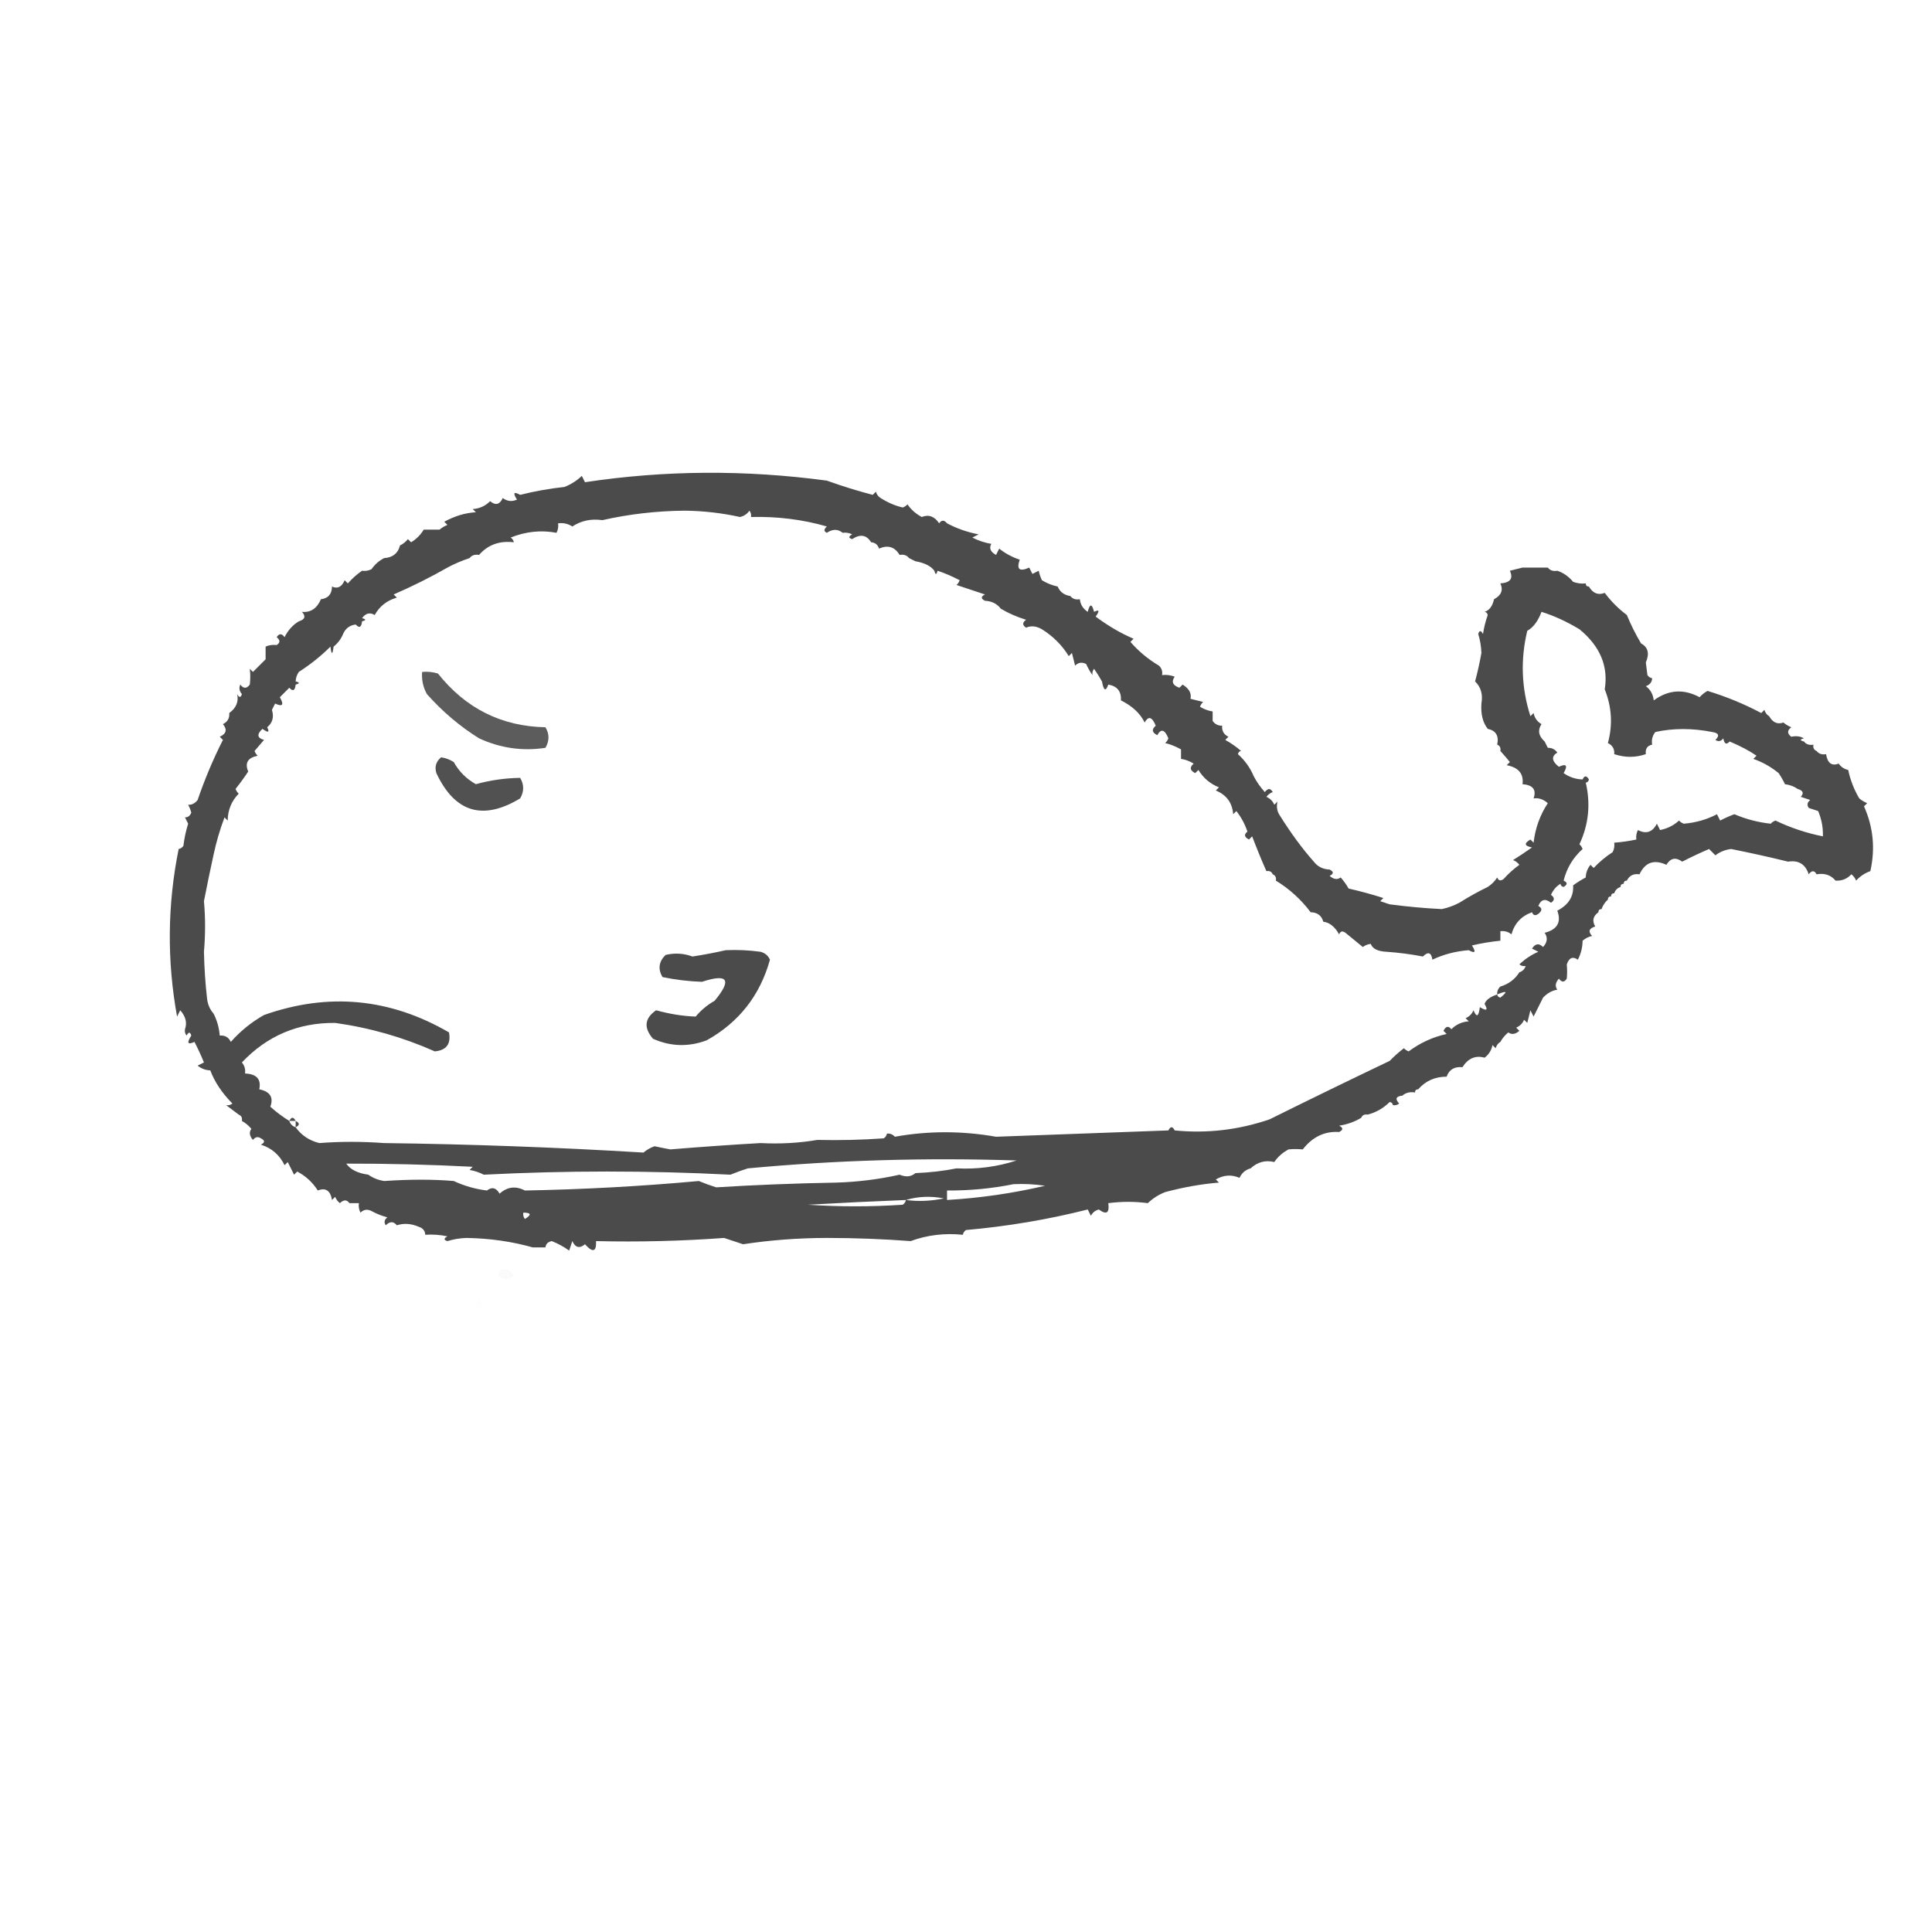 <?xml version="1.0" encoding="UTF-8"?>
<!DOCTYPE svg PUBLIC "-//W3C//DTD SVG 1.1//EN" "http://www.w3.org/Graphics/SVG/1.1/DTD/svg11.dtd">
<svg xmlns="http://www.w3.org/2000/svg" version="1.1" width="611px" height="611px" style="shape-rendering:geometricPrecision; text-rendering:geometricPrecision; image-rendering:optimizeQuality; fill-rule:evenodd; clip-rule:evenodd" xmlns:xlink="http://www.w3.org/1999/xlink">
<g><path style="opacity:0.704" fill="#000000" d="M 278.5,157.5 C 280.815,158.968 283.149,159.968 285.5,160.5C 286.086,160.291 286.586,159.957 287,159.5C 288.07,161.114 289.57,162.448 291.5,163.5C 293.705,162.626 295.538,163.292 297,165.5C 297.77,164.402 298.603,164.402 299.5,165.5C 302.558,167.132 305.891,168.299 309.5,169C 308.833,169.333 308.167,169.667 307.5,170C 309.392,170.973 311.392,171.64 313.5,172C 312.742,173.364 313.242,174.531 315,175.5C 315.333,174.833 315.667,174.167 316,173.5C 317.932,175.038 320.099,176.205 322.5,177C 321.398,180.06 322.398,180.893 325.5,179.5C 325.833,180.167 326.167,180.833 326.5,181.5C 327.167,181.167 327.833,180.833 328.5,180.5C 328.669,181.397 329.002,182.397 329.5,183.5C 331.075,184.456 332.742,185.123 334.5,185.5C 335.211,187.201 336.545,188.201 338.5,188.5C 339.209,189.404 340.209,189.737 341.5,189.5C 341.685,191.196 342.519,192.529 344,193.5C 344.667,190.833 345.333,190.833 346,193.5C 347.666,192.66 347.833,193.16 346.5,195C 350.529,197.99 354.529,200.323 358.5,202C 358.167,202.333 357.833,202.667 357.5,203C 360.066,205.96 363.066,208.46 366.5,210.5C 367.386,211.325 367.719,212.325 367.5,213.5C 368.873,213.343 370.207,213.51 371.5,214C 370.378,215.613 370.878,216.78 373,217.5C 373.333,217.167 373.667,216.833 374,216.5C 376.034,217.743 376.867,219.243 376.5,221C 377.833,221.333 379.167,221.667 380.5,222C 380.043,222.414 379.709,222.914 379.5,223.5C 380.729,224.281 382.062,224.781 383.5,225C 383.5,226 383.5,227 383.5,228C 384.244,229.039 385.244,229.539 386.5,229.5C 386.36,231.124 387.027,232.29 388.5,233C 388.167,233.333 387.833,233.667 387.5,234C 389.346,235.03 391.013,236.196 392.5,237.5C 391.957,237.56 391.624,237.893 391.5,238.5C 393.708,240.488 395.375,242.822 396.5,245.5C 397.421,247.269 398.588,248.935 400,250.5C 400.977,249.226 401.811,249.226 402.5,250.5C 401.711,250.783 401.044,251.283 400.5,252C 401.667,252.5 402.5,253.333 403,254.5C 403.333,254.167 403.667,253.833 404,253.5C 403.669,255.019 403.836,256.352 404.5,257.5C 408.127,263.333 411.793,268.333 415.5,272.5C 416.681,274.067 418.347,274.901 420.5,275C 421.833,275.667 421.833,276.333 420.5,277C 421.76,278.113 422.927,278.28 424,277.5C 424.956,278.579 425.789,279.745 426.5,281C 430.211,281.844 433.877,282.844 437.5,284C 437.167,284.333 436.833,284.667 436.5,285C 437.5,285.333 438.5,285.667 439.5,286C 445.171,286.745 450.671,287.245 456,287.5C 458.03,287.046 459.863,286.38 461.5,285.5C 464.6,283.564 467.6,281.897 470.5,280.5C 471.728,279.694 472.728,278.694 473.5,277.5C 473.897,278.525 474.563,278.692 475.5,278C 477.017,276.315 478.684,274.815 480.5,273.5C 479.975,272.808 479.308,272.308 478.5,272C 480.548,270.725 482.548,269.392 484.5,268C 482.071,267.549 481.904,266.715 484,265.5C 484.333,265.833 484.667,266.167 485,266.5C 485.519,261.954 487.019,257.787 489.5,254C 488.062,252.759 486.562,252.259 485,252.5C 485.96,249.755 484.793,248.255 481.5,248C 481.915,244.711 480.248,242.711 476.5,242C 476.833,241.667 477.167,241.333 477.5,241C 476.606,239.896 475.606,238.73 474.5,237.5C 474.672,236.508 474.338,235.842 473.5,235.5C 474.084,232.715 473.084,231.048 470.5,230.5C 468.935,228.515 468.268,225.848 468.5,222.5C 469.01,219.612 468.344,217.279 466.5,215.5C 467.288,212.566 467.954,209.566 468.5,206.5C 468.428,204.44 468.095,202.44 467.5,200.5C 467.846,199.304 468.346,199.304 469,200.5C 469.311,198.444 469.811,196.444 470.5,194.5C 470.376,193.893 470.043,193.56 469.5,193.5C 470.999,193.04 471.999,191.707 472.5,189.5C 474.788,188.285 475.455,186.619 474.5,184.5C 477.634,184.293 478.634,182.96 477.5,180.5C 478.833,180.167 480.167,179.833 481.5,179.5C 484.167,179.5 486.833,179.5 489.5,179.5C 490.209,180.404 491.209,180.737 492.5,180.5C 494.447,181.15 496.113,182.317 497.5,184C 498.793,184.49 500.127,184.657 501.5,184.5C 501.5,185.167 501.833,185.5 502.5,185.5C 503.755,187.641 505.422,188.307 507.5,187.5C 509.548,190.215 511.882,192.548 514.5,194.5C 515.768,197.606 517.268,200.606 519,203.5C 521.209,204.679 521.709,206.679 520.5,209.5C 520.667,210.833 520.833,212.167 521,213.5C 521.383,214.056 521.883,214.389 522.5,214.5C 522.423,215.75 521.756,216.583 520.5,217C 521.967,218.098 522.801,219.598 523,221.5C 527.642,218.113 532.475,217.78 537.5,220.5C 538.216,219.689 539.05,219.022 540,218.5C 545.921,220.296 551.588,222.63 557,225.5C 557.333,225.167 557.667,224.833 558,224.5C 558.278,225.416 558.778,226.082 559.5,226.5C 560.643,228.5 562.143,229.167 564,228.5C 564.75,229.126 565.584,229.626 566.5,230C 565.167,231 565.167,232 566.5,233C 568.019,232.669 569.352,232.836 570.5,233.5C 569.167,233.833 569.167,234.167 570.5,234.5C 571.209,235.404 572.209,235.737 573.5,235.5C 573.328,236.492 573.662,237.158 574.5,237.5C 575.209,238.404 576.209,238.737 577.5,238.5C 577.942,241.332 579.275,242.332 581.5,241.5C 582.222,242.551 583.222,243.218 584.5,243.5C 585.179,246.707 586.346,249.707 588,252.5C 588.75,253.126 589.584,253.626 590.5,254C 590.167,254.333 589.833,254.667 589.5,255C 592.43,261.585 593.097,268.418 591.5,275.5C 589.742,276.128 588.242,277.128 587,278.5C 586.692,277.692 586.192,277.025 585.5,276.5C 584.15,277.95 582.484,278.617 580.5,278.5C 579.01,276.72 577.01,276.054 574.5,276.5C 573.811,275.226 572.977,275.226 572,276.5C 570.974,273.307 568.808,271.974 565.5,272.5C 559.674,271.071 553.674,269.738 547.5,268.5C 545.616,268.716 543.949,269.383 542.5,270.5C 541.833,269.833 541.167,269.167 540.5,268.5C 537.571,269.756 534.738,271.09 532,272.5C 529.978,271.009 528.312,271.342 527,273.5C 523.106,271.705 520.273,272.705 518.5,276.5C 516.62,276.229 515.287,276.896 514.5,278.5C 513.833,278.5 513.5,278.833 513.5,279.5C 512.833,279.5 512.5,279.833 512.5,280.5C 511.5,280.833 510.833,281.5 510.5,282.5C 509.833,282.5 509.5,282.833 509.5,283.5C 508.833,283.5 508.5,283.833 508.5,284.5C 507.599,285.29 506.932,286.29 506.5,287.5C 505.833,287.5 505.5,287.833 505.5,288.5C 503.78,289.751 503.447,291.251 504.5,293C 502.519,293.605 502.185,294.605 503.5,296C 502.376,296.249 501.376,296.749 500.5,297.5C 500.475,299.63 499.975,301.63 499,303.5C 497.387,302.378 496.22,302.878 495.5,305C 495.64,306.597 495.64,308.097 495.5,309.5C 494.726,310.711 493.893,310.711 493,309.5C 491.887,310.76 491.72,311.927 492.5,313C 490.862,313.242 489.362,314.075 488,315.5C 487,317.5 486,319.5 485,321.5C 484.667,320.833 484.333,320.167 484,319.5C 483.667,320.833 483.333,322.167 483,323.5C 482.667,323.167 482.333,322.833 482,322.5C 481.5,323.667 480.667,324.5 479.5,325C 479.833,325.333 480.167,325.667 480.5,326C 479.24,327.113 478.073,327.28 477,326.5C 475.955,327.373 475.122,328.373 474.5,329.5C 473.778,329.918 473.278,330.584 473,331.5C 472.667,331.167 472.333,330.833 472,330.5C 471.71,332.111 470.877,333.444 469.5,334.5C 466.632,333.691 464.298,334.691 462.5,337.5C 459.966,337.259 458.3,338.259 457.5,340.5C 453.835,340.502 450.835,341.835 448.5,344.5C 447.833,344.5 447.5,344.833 447.5,345.5C 445.901,345.232 444.568,345.566 443.5,346.5C 441.451,346.706 441.117,347.539 442.5,349C 441.906,349.464 441.239,349.631 440.5,349.5C 440.44,348.957 440.107,348.624 439.5,348.5C 437.482,350.499 435.148,351.833 432.5,352.5C 431.508,352.328 430.842,352.662 430.5,353.5C 428.363,354.787 426.03,355.621 423.5,356C 424.833,356.667 424.833,357.333 423.5,358C 418.925,357.698 415.092,359.531 412,363.5C 410.403,363.36 408.903,363.36 407.5,363.5C 405.57,364.552 404.07,365.886 403,367.5C 400.226,366.809 397.726,367.475 395.5,369.5C 393.887,369.944 392.72,370.944 392,372.5C 389.502,371.402 387.002,371.568 384.5,373C 384.833,373.333 385.167,373.667 385.5,374C 379.969,374.449 374.302,375.449 368.5,377C 366.423,377.807 364.589,378.974 363,380.5C 358.928,379.949 354.761,379.949 350.5,380.5C 350.935,383.613 349.935,384.279 347.5,382.5C 346.353,382.818 345.519,383.484 345,384.5C 344.667,383.833 344.333,383.167 344,382.5C 331.461,385.675 318.627,387.842 305.5,389C 304.944,389.383 304.611,389.883 304.5,390.5C 298.697,389.913 293.197,390.58 288,392.5C 279.242,391.84 270.409,391.507 261.5,391.5C 252.436,391.515 243.602,392.182 235,393.5C 233,392.833 231,392.167 229,391.5C 215.579,392.49 202.079,392.823 188.5,392.5C 188.65,395.926 187.484,396.259 185,393.5C 183.286,394.925 181.953,394.592 181,392.5C 180.667,393.5 180.333,394.5 180,395.5C 178.27,394.26 176.437,393.26 174.5,392.5C 173.287,392.747 172.62,393.414 172.5,394.5C 171.167,394.5 169.833,394.5 168.5,394.5C 161.909,392.628 154.909,391.628 147.5,391.5C 145.44,391.572 143.44,391.905 141.5,392.5C 140.304,392.154 140.304,391.654 141.5,391C 139.19,390.503 136.857,390.337 134.5,390.5C 134.423,389.25 133.756,388.417 132.5,388C 130.05,386.94 127.717,386.773 125.5,387.5C 124.458,386.209 123.292,386.209 122,387.5C 121.383,386.551 121.549,385.718 122.5,385C 120.754,384.529 119.087,383.862 117.5,383C 116.216,382.316 115.049,382.483 114,383.5C 113.517,382.552 113.351,381.552 113.5,380.5C 112.5,380.5 111.5,380.5 110.5,380.5C 109.687,379.347 108.687,379.347 107.5,380.5C 106.808,379.975 106.308,379.308 106,378.5C 105.667,378.833 105.333,379.167 105,379.5C 104.481,376.508 102.981,375.508 100.5,376.5C 98.875,373.933 96.709,371.933 94,370.5C 93.667,370.833 93.333,371.167 93,371.5C 92.333,370.167 91.667,368.833 91,367.5C 90.667,367.833 90.333,368.167 90,368.5C 88.413,365.244 85.913,363.077 82.5,362C 83.833,361.333 83.833,360.667 82.5,360C 81.551,359.383 80.718,359.549 80,360.5C 78.887,359.24 78.72,358.073 79.5,357C 78.627,355.955 77.627,355.122 76.5,354.5C 76.672,353.508 76.338,352.842 75.5,352.5C 74.167,351.5 72.833,350.5 71.5,349.5C 72.239,349.631 72.906,349.464 73.5,349C 70.197,345.646 67.864,342.146 66.5,338.5C 65.011,338.467 63.678,337.967 62.5,337C 63.167,336.667 63.833,336.333 64.5,336C 63.598,333.798 62.598,331.632 61.5,329.5C 59.323,330.504 58.989,329.838 60.5,327.5C 60.154,326.304 59.654,326.304 59,327.5C 58.536,326.906 58.369,326.239 58.5,325.5C 59.229,323.457 58.729,321.457 57,319.5C 56.667,320.167 56.333,320.833 56,321.5C 52.774,303.758 52.941,286.092 56.5,268.5C 57.117,268.389 57.617,268.056 58,267.5C 58.287,265.109 58.787,262.776 59.5,260.5C 59.167,259.833 58.833,259.167 58.5,258.5C 59.441,258.511 60.108,258.011 60.5,257C 60.264,256.127 59.931,255.293 59.5,254.5C 60.616,254.598 61.616,254.098 62.5,253C 64.74,246.446 67.407,240.113 70.5,234C 70.167,233.667 69.833,233.333 69.5,233C 71.592,232.047 71.925,230.714 70.5,229C 71.973,228.29 72.64,227.124 72.5,225.5C 74.708,223.875 75.541,221.875 75,219.5C 75.654,220.696 76.154,220.696 76.5,219.5C 75.674,218.549 75.508,217.549 76,216.5C 77,217.833 78,217.833 79,216.5C 79.195,214.793 79.195,213.126 79,211.5C 79.333,211.833 79.667,212.167 80,212.5C 81.333,211.167 82.667,209.833 84,208.5C 84,207.167 84,205.833 84,204.5C 85.008,204.018 86.175,203.852 87.5,204C 88.641,203.259 88.641,202.425 87.5,201.5C 88.274,200.289 89.107,200.289 90,201.5C 91.059,199.341 92.559,197.674 94.5,196.5C 96.444,195.922 96.777,194.922 95.5,193.5C 98.231,193.774 100.231,192.441 101.5,189.5C 103.776,189.244 104.943,187.91 105,185.5C 106.749,186.299 108.082,185.632 109,183.5C 109.333,183.833 109.667,184.167 110,184.5C 111.397,182.93 112.897,181.596 114.5,180.5C 115.552,180.649 116.552,180.483 117.5,180C 118.591,178.45 119.924,177.283 121.5,176.5C 124.204,176.33 125.871,174.997 126.5,172.5C 127.458,172.047 128.292,171.381 129,170.5C 129.333,170.833 129.667,171.167 130,171.5C 131.667,170.5 133,169.167 134,167.5C 135.667,167.5 137.333,167.5 139,167.5C 139.75,166.874 140.584,166.374 141.5,166C 141.167,165.667 140.833,165.333 140.5,165C 143.83,163.184 147.164,162.184 150.5,162C 150.167,161.667 149.833,161.333 149.5,161C 151.676,160.837 153.509,160.004 155,158.5C 156.714,159.925 158.047,159.592 159,157.5C 160.388,158.554 161.888,158.72 163.5,158C 162.137,155.871 162.471,155.371 164.5,156.5C 169.095,155.345 173.762,154.512 178.5,154C 180.577,153.193 182.411,152.026 184,150.5C 184.333,151.167 184.667,151.833 185,152.5C 210.189,148.695 235.689,148.529 261.5,152C 266.296,153.727 271.129,155.227 276,156.5C 276.333,156.167 276.667,155.833 277,155.5C 277.278,156.416 277.778,157.082 278.5,157.5 Z M 237.5,163.5 C 245.9,163.297 253.9,164.297 261.5,166.5C 260.494,167.396 260.494,168.062 261.5,168.5C 263.316,167.265 264.983,167.265 266.5,168.5C 267.552,168.351 268.552,168.517 269.5,169C 268.304,169.654 268.304,170.154 269.5,170.5C 272.048,168.815 274.048,169.148 275.5,171.5C 276.75,171.577 277.583,172.244 278,173.5C 280.796,172.266 282.963,172.933 284.5,175.5C 285.791,175.263 286.791,175.596 287.5,176.5C 288.167,176.833 288.833,177.167 289.5,177.5C 292.365,177.992 294.365,178.992 295.5,180.5C 295.833,181.833 296.167,181.833 296.5,180.5C 298.721,181.224 301.054,182.224 303.5,183.5C 303.291,184.086 302.957,184.586 302.5,185C 305.5,186 308.5,187 311.5,188C 310.167,188.667 310.167,189.333 311.5,190C 313.653,190.099 315.319,190.933 316.5,192.5C 318.972,193.962 321.639,195.128 324.5,196C 323.289,196.893 323.289,197.726 324.5,198.5C 326.064,197.814 327.731,197.981 329.5,199C 333.035,201.201 335.868,204.035 338,207.5C 338.333,207.167 338.667,206.833 339,206.5C 339.333,207.833 339.667,209.167 340,210.5C 341.049,209.483 342.216,209.316 343.5,210C 344.085,211.302 344.751,212.469 345.5,213.5C 345.369,212.761 345.536,212.094 346,211.5C 346.934,212.858 347.768,214.192 348.5,215.5C 349.032,218.46 349.699,218.793 350.5,216.5C 353.324,216.989 354.657,218.656 354.5,221.5C 358.098,223.279 360.598,225.612 362,228.5C 363.184,226.346 364.35,226.68 365.5,229.5C 364.145,230.675 364.312,231.675 366,232.5C 367.184,230.346 368.35,230.68 369.5,233.5C 369.291,234.086 368.957,234.586 368.5,235C 370.074,235.353 371.741,236.02 373.5,237C 373.5,238 373.5,239 373.5,240C 374.938,240.219 376.271,240.719 377.5,241.5C 376.145,242.675 376.312,243.675 378,244.5C 378.333,244.167 378.667,243.833 379,243.5C 380.562,246.063 382.728,247.896 385.5,249C 385.167,249.333 384.833,249.667 384.5,250C 387.883,251.38 389.716,253.88 390,257.5C 390.333,257.167 390.667,256.833 391,256.5C 392.544,258.468 393.711,260.635 394.5,263C 393.346,263.914 393.513,264.747 395,265.5C 395.333,265.167 395.667,264.833 396,264.5C 397.41,268.236 398.91,271.902 400.5,275.5C 401.492,275.328 402.158,275.662 402.5,276.5C 403.338,276.842 403.672,277.508 403.5,278.5C 407.791,281.123 411.457,284.456 414.5,288.5C 416.632,288.554 417.965,289.554 418.5,291.5C 420.478,291.738 422.145,293.071 423.5,295.5C 423.897,294.475 424.563,294.308 425.5,295C 427.369,296.501 429.203,298.001 431,299.5C 431.725,298.941 432.558,298.608 433.5,298.5C 434.068,300.042 435.735,300.875 438.5,301C 442.373,301.27 446.206,301.77 450,302.5C 451.646,300.859 452.646,301.193 453,303.5C 456.549,301.817 460.383,300.817 464.5,300.5C 466.529,301.629 466.863,301.129 465.5,299C 468.478,298.304 471.478,297.804 474.5,297.5C 474.5,296.5 474.5,295.5 474.5,294.5C 475.822,294.33 476.989,294.663 478,295.5C 478.962,292.039 481.128,289.705 484.5,288.5C 484.897,289.525 485.563,289.692 486.5,289C 487.774,288.023 487.774,287.189 486.5,286.5C 487.37,284.401 488.703,284.068 490.5,285.5C 491.711,284.726 491.711,283.893 490.5,283C 491.163,281.482 492.163,280.315 493.5,279.5C 493.56,280.043 493.893,280.376 494.5,280.5C 495.773,279.743 495.773,279.077 494.5,278.5C 495.469,274.564 497.469,271.231 500.5,268.5C 500.291,267.914 499.957,267.414 499.5,267C 502.415,260.773 503.082,254.273 501.5,247.5C 502.043,247.44 502.376,247.107 502.5,246.5C 501.743,245.227 501.077,245.227 500.5,246.5C 498.304,246.435 496.304,245.768 494.5,244.5C 495.891,242.064 495.391,241.398 493,242.5C 490.724,240.693 490.557,239.193 492.5,238C 491.756,236.961 490.756,236.461 489.5,236.5C 489.167,235.833 488.833,235.167 488.5,234.5C 486.566,232.762 486.233,230.929 487.5,229C 486.151,228.228 485.318,227.061 485,225.5C 484.667,225.833 484.333,226.167 484,226.5C 481.149,217.593 480.816,208.593 483,199.5C 484.909,198.436 486.409,196.436 487.5,193.5C 491.377,194.69 495.377,196.524 499.5,199C 506.024,204.345 508.691,210.679 507.5,218C 509.732,223.566 510.065,229.233 508.5,235C 509.973,235.71 510.64,236.876 510.5,238.5C 513.885,239.628 517.219,239.628 520.5,238.5C 520.285,236.821 520.952,235.821 522.5,235.5C 522.238,234.022 522.571,232.689 523.5,231.5C 529.188,230.254 535.188,230.254 541.5,231.5C 543.569,231.824 543.902,232.658 542.5,234C 543.449,234.617 544.282,234.451 545,233.5C 545.317,235.301 545.984,235.634 547,234.5C 550.477,235.966 553.31,237.466 555.5,239C 555.167,239.333 554.833,239.667 554.5,240C 557.431,241.027 560.098,242.527 562.5,244.5C 563.262,245.628 563.929,246.795 564.5,248C 566.058,248.21 567.391,248.71 568.5,249.5C 570.233,250.008 570.566,250.841 569.5,252C 570.5,252.333 571.5,252.667 572.5,253C 571.549,253.718 571.383,254.551 572,255.5C 573,255.833 574,256.167 575,256.5C 576.079,259.063 576.579,261.729 576.5,264.5C 571.27,263.457 566.27,261.79 561.5,259.5C 560.914,259.709 560.414,260.043 560,260.5C 556.003,260.068 552.17,259.068 548.5,257.5C 546.941,258.074 545.441,258.74 544,259.5C 543.667,258.833 543.333,258.167 543,257.5C 539.795,259.181 536.295,260.181 532.5,260.5C 531.914,260.291 531.414,259.957 531,259.5C 529.312,261.045 527.312,262.045 525,262.5C 524.667,261.833 524.333,261.167 524,260.5C 522.584,263.195 520.584,263.861 518,262.5C 517.517,263.448 517.351,264.448 517.5,265.5C 515.194,265.993 512.861,266.326 510.5,266.5C 510.649,267.552 510.483,268.552 510,269.5C 507.791,270.92 505.791,272.587 504,274.5C 503.667,274.167 503.333,273.833 503,273.5C 502.033,274.678 501.533,276.011 501.5,277.5C 500.092,278.243 498.759,279.077 497.5,280C 497.734,283.485 496.067,286.152 492.5,288C 493.841,291.64 492.507,293.974 488.5,295C 489.535,296.507 489.368,298.007 488,299.5C 486.703,298.216 485.536,298.383 484.5,300C 485.167,300.333 485.833,300.667 486.5,301C 484.266,301.969 482.266,303.302 480.5,305C 481.094,305.464 481.761,305.631 482.5,305.5C 482.167,306.5 481.5,307.167 480.5,307.5C 479.106,309.708 477.106,311.208 474.5,312C 473.748,312.671 473.414,313.504 473.5,314.5C 471.265,315.227 469.931,316.227 469.5,317.5C 470.679,319.507 470.179,319.84 468,318.5C 467.641,321.544 466.974,321.878 466,319.5C 465.5,320.667 464.667,321.5 463.5,322C 463.833,322.333 464.167,322.667 464.5,323C 462.324,323.163 460.491,323.996 459,325.5C 458.086,324.346 457.253,324.513 456.5,326C 456.833,326.333 457.167,326.667 457.5,327C 453.138,327.958 449.138,329.791 445.5,332.5C 444.914,332.291 444.414,331.957 444,331.5C 442.406,332.716 440.906,334.049 439.5,335.5C 426.8,341.568 414.133,347.735 401.5,354C 391.687,357.351 381.687,358.518 371.5,357.5C 370.833,356.167 370.167,356.167 369.5,357.5C 351.303,358.148 333.137,358.814 315,359.5C 304.19,357.601 293.523,357.601 283,359.5C 282.329,358.748 281.496,358.414 280.5,358.5C 280.389,359.117 280.056,359.617 279.5,360C 272.508,360.5 265.508,360.666 258.5,360.5C 252.69,361.49 246.69,361.823 240.5,361.5C 231.271,362.032 221.771,362.699 212,363.5C 210.318,363.193 208.652,362.86 207,362.5C 205.715,362.95 204.548,363.617 203.5,364.5C 176.153,362.85 148.82,361.85 121.5,361.5C 114.385,360.981 107.552,360.981 101,361.5C 97.835,360.723 95.335,359.056 93.5,356.5C 94.833,355.833 94.833,355.167 93.5,354.5C 92.833,353.167 92.167,353.167 91.5,354.5C 89.413,353.224 87.413,351.724 85.5,350C 86.574,347.03 85.407,345.197 82,344.5C 82.653,341.3 81.153,339.634 77.5,339.5C 77.67,338.178 77.337,337.011 76.5,336C 84.464,327.563 94.297,323.397 106,323.5C 116.959,325.03 127.459,328.03 137.5,332.5C 141.17,332.167 142.67,330.167 142,326.5C 123.308,315.658 103.808,313.825 83.5,321C 79.542,323.234 76.042,326.067 73,329.5C 72.29,328.027 71.124,327.36 69.5,327.5C 69.278,324.933 68.612,322.599 67.5,320.5C 66.425,319.287 65.759,317.787 65.5,316C 64.936,311.018 64.602,306.018 64.5,301C 64.973,295.558 64.973,290.225 64.5,285C 65.461,280.062 66.461,275.229 67.5,270.5C 68.35,266.438 69.517,262.438 71,258.5C 71.333,258.833 71.667,259.167 72,259.5C 72.06,256.125 73.227,253.292 75.5,251C 75.043,250.586 74.709,250.086 74.5,249.5C 75.924,247.709 77.258,245.875 78.5,244C 77.359,241.298 78.359,239.631 81.5,239C 81.043,238.586 80.709,238.086 80.5,237.5C 81.562,236.23 82.562,235.063 83.5,234C 81.314,233.396 81.148,232.23 83,230.5C 84.84,231.833 85.34,231.666 84.5,230C 86.198,228.597 86.698,226.764 86,224.5C 86.333,223.833 86.667,223.167 87,222.5C 89.391,223.602 89.891,222.936 88.5,220.5C 89.548,219.452 90.548,218.452 91.5,217.5C 92.623,218.757 93.289,218.424 93.5,216.5C 94.833,216.167 94.833,215.833 93.5,215.5C 93.539,214.417 93.873,213.417 94.5,212.5C 98.19,210.129 101.523,207.462 104.5,204.5C 104.833,207.167 105.167,207.167 105.5,204.5C 106.857,203.41 107.857,202.076 108.5,200.5C 109.262,198.738 110.596,197.738 112.5,197.5C 113.623,198.757 114.289,198.424 114.5,196.5C 115.833,196.167 115.833,195.833 114.5,195.5C 115.635,193.912 116.969,193.579 118.5,194.5C 120.043,191.721 122.377,189.887 125.5,189C 125.167,188.667 124.833,188.333 124.5,188C 130.484,185.394 136.151,182.561 141.5,179.5C 143.679,178.323 146.013,177.323 148.5,176.5C 149.209,175.596 150.209,175.263 151.5,175.5C 154.298,172.286 157.965,170.953 162.5,171.5C 162.389,170.883 162.056,170.383 161.5,170C 166.292,168.079 171.125,167.579 176,168.5C 176.483,167.552 176.649,166.552 176.5,165.5C 178.144,165.286 179.644,165.62 181,166.5C 183.804,164.656 186.97,163.989 190.5,164.5C 198.912,162.591 207.578,161.591 216.5,161.5C 222.468,161.568 228.301,162.234 234,163.5C 235.261,163.241 236.261,162.574 237,161.5C 237.464,162.094 237.631,162.761 237.5,163.5 Z M 473.5,314.5 C 476.603,313.203 476.937,313.536 474.5,315.5C 473.893,315.376 473.56,315.043 473.5,314.5 Z M 91.5,354.5 C 92.167,354.5 92.833,354.5 93.5,354.5C 93.5,355.167 93.5,355.833 93.5,356.5C 92.5,356.167 91.833,355.5 91.5,354.5 Z M 302.5,369.5 C 298.353,370.325 294.019,370.825 289.5,371C 288.166,372.166 286.5,372.333 284.5,371.5C 277.921,372.968 271.254,373.801 264.5,374C 251.513,374.23 238.846,374.73 226.5,375.5C 224.618,374.907 222.785,374.24 221,373.5C 202.826,375.163 184.493,376.163 166,376.5C 163.084,374.987 160.418,375.32 158,377.5C 156.921,375.606 155.587,375.273 154,376.5C 150.33,376.055 146.83,375.055 143.5,373.5C 137,372.943 129.666,372.943 121.5,373.5C 119.578,373.199 117.912,372.533 116.5,371.5C 113.14,371.045 110.806,369.879 109.5,368C 122.829,367.974 136.163,368.307 149.5,369C 149.167,369.333 148.833,369.667 148.5,370C 150.101,370.273 151.601,370.773 153,371.5C 179,370.167 205,370.167 231,371.5C 232.815,370.756 234.648,370.089 236.5,369.5C 264.428,366.899 292.762,366.066 321.5,367C 315.402,368.997 309.069,369.83 302.5,369.5 Z M 320.5,374.5 C 323.85,374.335 327.183,374.502 330.5,375C 320.373,377.375 310.04,378.875 299.5,379.5C 299.5,378.5 299.5,377.5 299.5,376.5C 306.711,376.542 313.711,375.875 320.5,374.5 Z M 286.5,379.5 C 290.311,378.355 294.311,378.188 298.5,379C 294.407,379.855 290.407,380.022 286.5,379.5 Z M 286.5,379.5 C 286.389,380.117 286.056,380.617 285.5,381C 275.5,381.667 265.5,381.667 255.5,381C 266.051,380.4 276.385,379.9 286.5,379.5 Z M 165.5,383.5 C 168.001,383.511 168.168,384.178 166,385.5C 165.536,384.906 165.369,384.239 165.5,383.5 Z"/></g>
<g><path style="opacity:0.004" fill="#000000" d="M 278.5,157.5 C 278.369,156.761 278.536,156.094 279,155.5C 279.692,156.437 279.525,157.103 278.5,157.5 Z"/></g>
<g><path style="opacity:0.004" fill="#000000" d="M 299.5,164.5 C 300.833,165.167 300.833,165.167 299.5,164.5 Z"/></g>
<g><path style="opacity:0.004" fill="#000000" d="M 130.5,168.5 C 131.833,169.167 131.833,169.167 130.5,168.5 Z"/></g>
<g><path style="opacity:0.008" fill="#000000" d="M 126.5,172.5 C 125.833,171.167 125.833,171.167 126.5,172.5 Z"/></g>
<g><path style="opacity:0.008" fill="#000000" d="M 125.5,172.5 C 124.833,173.167 124.833,173.167 125.5,172.5 Z"/></g>
<g><path style="opacity:0.016" fill="#000000" d="M 121.5,176.5 C 120.833,175.167 120.833,175.167 121.5,176.5 Z"/></g>
<g><path style="opacity:0.004" fill="#000000" d="M 481.5,179.5 C 480.475,179.103 480.308,178.437 481,177.5C 481.464,178.094 481.631,178.761 481.5,179.5 Z"/></g>
<g><path style="opacity:0.004" fill="#000000" d="M 489.5,178.5 C 490.833,179.167 490.833,179.167 489.5,178.5 Z"/></g>
<g><path style="opacity:0.008" fill="#000000" d="M 114.5,180.5 C 113.833,179.167 113.833,179.167 114.5,180.5 Z"/></g>
<g><path style="opacity:0.004" fill="#000000" d="M 492.5,180.5 C 492.897,179.475 493.563,179.308 494.5,180C 493.906,180.464 493.239,180.631 492.5,180.5 Z"/></g>
<g><path style="opacity:0.004" fill="#000000" d="M 477.5,180.5 C 476.833,181.167 476.833,181.167 477.5,180.5 Z"/></g>
<g><path style="opacity:0.004" fill="#000000" d="M 498.5,181.5 C 497.833,180.167 497.833,180.167 498.5,181.5 Z"/></g>
<g><path style="opacity:0.004" fill="#000000" d="M 109.5,181.5 C 110.833,182.167 110.833,182.167 109.5,181.5 Z"/></g>
<g><path style="opacity:0.004" fill="#000000" d="M 498.5,181.5 C 499.525,181.897 499.692,182.563 499,183.5C 498.536,182.906 498.369,182.239 498.5,181.5 Z"/></g>
<g><path style="opacity:0.004" fill="#000000" d="M 334.5,184.5 C 333.833,183.167 333.833,183.167 334.5,184.5 Z"/></g>
<g><path style="opacity:0.004" fill="#000000" d="M 474.5,184.5 C 473.833,183.167 473.833,183.167 474.5,184.5 Z"/></g>
<g><path style="opacity:0.004" fill="#000000" d="M 501.5,184.5 C 502.497,183.287 503.497,183.454 504.5,185C 503.906,185.464 503.239,185.631 502.5,185.5C 501.833,185.5 501.5,185.167 501.5,184.5 Z"/></g>
<g><path style="opacity:0.004" fill="#000000" d="M 334.5,184.5 C 335.833,185.167 335.833,185.167 334.5,184.5 Z"/></g>
<g><path style="opacity:0.004" fill="#000000" d="M 472.5,185.5 C 473.833,186.167 473.833,186.167 472.5,185.5 Z"/></g>
<g><path style="opacity:0.004" fill="#000000" d="M 506.5,185.5 C 507.833,186.167 507.833,186.167 506.5,185.5 Z"/></g>
<g><path style="opacity:0.004" fill="#000000" d="M 101.5,187.5 C 102.833,188.167 102.833,188.167 101.5,187.5 Z"/></g>
<g><path style="opacity:0.004" fill="#000000" d="M 338.5,187.5 C 339.833,188.167 339.833,188.167 338.5,187.5 Z"/></g>
<g><path style="opacity:0.004" fill="#000000" d="M 101.5,188.5 C 101.5,188.833 101.5,189.167 101.5,189.5C 100.83,189.019 100.83,188.685 101.5,188.5 Z"/></g>
<g><path style="opacity:0.004" fill="#000000" d="M 341.5,188.5 C 342.833,189.167 342.833,189.167 341.5,188.5 Z"/></g>
<g><path style="opacity:0.004" fill="#000000" d="M 472.5,189.5 C 471.833,188.167 471.833,188.167 472.5,189.5 Z"/></g>
<g><path style="opacity:0.004" fill="#000000" d="M 511.5,189.5 C 510.833,188.167 510.833,188.167 511.5,189.5 Z"/></g>
<g><path style="opacity:0.004" fill="#000000" d="M 511.5,189.5 C 512.833,190.167 512.833,190.167 511.5,189.5 Z"/></g>
<g><path style="opacity:0.004" fill="#000000" d="M 514.5,194.5 C 514.511,191.999 515.178,191.832 516.5,194C 515.906,194.464 515.239,194.631 514.5,194.5 Z"/></g>
<g><path style="opacity:0.004" fill="#000000" d="M 348.5,193.5 C 349.833,194.167 349.833,194.167 348.5,193.5 Z"/></g>
<g><path style="opacity:0.004" fill="#000000" d="M 469.5,193.5 C 468.833,194.167 468.833,194.167 469.5,193.5 Z"/></g>
<g><path style="opacity:0.004" fill="#000000" d="M 94.5,196.5 C 93.761,196.631 93.094,196.464 92.5,196C 93.437,195.308 94.103,195.475 94.5,196.5 Z"/></g>
<g><path style="opacity:0.004" fill="#000000" d="M 349.5,195.5 C 350.833,196.167 350.833,196.167 349.5,195.5 Z"/></g>
<g><path style="opacity:0.004" fill="#000000" d="M 113.5,196.5 C 113.833,196.5 114.167,196.5 114.5,196.5C 114.289,198.424 113.623,198.757 112.5,197.5C 113.167,197.5 113.5,197.167 113.5,196.5 Z"/></g>
<g><path style="opacity:0.004" fill="#000000" d="M 353.5,197.5 C 352.833,196.167 352.833,196.167 353.5,197.5 Z"/></g>
<g><path style="opacity:0.004" fill="#000000" d="M 516.5,196.5 C 517.833,197.167 517.833,197.167 516.5,196.5 Z"/></g>
<g><path style="opacity:0.004" fill="#000000" d="M 353.5,197.5 C 354.833,198.167 354.833,198.167 353.5,197.5 Z"/></g>
<g><path style="opacity:0.638" fill="#000000" d="M 133.5,212.5 C 135.199,212.34 136.866,212.506 138.5,213C 147.277,224.056 158.611,229.722 172.5,230C 173.78,232.132 173.78,234.298 172.5,236.5C 165.249,237.609 158.249,236.609 151.5,233.5C 145.39,229.674 139.89,225.008 135,219.5C 133.798,217.323 133.298,214.989 133.5,212.5 Z"/></g>
<g><path style="opacity:0.004" fill="#000000" d="M 522.5,213.5 C 523.833,214.167 523.833,214.167 522.5,213.5 Z"/></g>
<g><path style="opacity:0.004" fill="#000000" d="M 348.5,215.5 C 348.833,215.5 349.167,215.5 349.5,215.5C 349.5,216.167 349.833,216.5 350.5,216.5C 349.699,218.793 349.032,218.46 348.5,215.5 Z"/></g>
<g><path style="opacity:0.004" fill="#000000" d="M 466.5,215.5 C 465.833,216.167 465.833,216.167 466.5,215.5 Z"/></g>
<g><path style="opacity:0.004" fill="#000000" d="M 92.5,216.5 C 92.833,216.5 93.167,216.5 93.5,216.5C 93.289,218.424 92.623,218.757 91.5,217.5C 92.167,217.5 92.5,217.167 92.5,216.5 Z"/></g>
<g><path style="opacity:0.004" fill="#000000" d="M 72.5,221.5 C 73.833,222.167 73.833,222.167 72.5,221.5 Z"/></g>
<g><path style="opacity:0.008" fill="#000000" d="M 468.5,222.5 C 467.833,223.167 467.833,223.167 468.5,222.5 Z"/></g>
<g><path style="opacity:0.004" fill="#000000" d="M 72.5,225.5 C 71.833,224.167 71.833,224.167 72.5,225.5 Z"/></g>
<g><path style="opacity:0.004" fill="#000000" d="M 559.5,225.5 C 560.833,226.167 560.833,226.167 559.5,225.5 Z"/></g>
<g><path style="opacity:0.004" fill="#000000" d="M 561.5,226.5 C 562.833,227.167 562.833,227.167 561.5,226.5 Z"/></g>
<g><path style="opacity:0.004" fill="#000000" d="M 386.5,228.5 C 387.833,229.167 387.833,229.167 386.5,228.5 Z"/></g>
<g><path style="opacity:0.004" fill="#000000" d="M 470.5,230.5 C 469.833,231.167 469.833,231.167 470.5,230.5 Z"/></g>
<g><path style="opacity:0.004" fill="#000000" d="M 567.5,230.5 C 568.833,231.167 568.833,231.167 567.5,230.5 Z"/></g>
<g><path style="opacity:0.004" fill="#000000" d="M 67.5,233.5 C 68.833,234.167 68.833,234.167 67.5,233.5 Z"/></g>
<g><path style="opacity:0.004" fill="#000000" d="M 390.5,233.5 C 391.833,234.167 391.833,234.167 390.5,233.5 Z"/></g>
<g><path style="opacity:0.004" fill="#000000" d="M 471.5,233.5 C 472.833,234.167 472.833,234.167 471.5,233.5 Z"/></g>
<g><path style="opacity:0.004" fill="#000000" d="M 570.5,234.5 C 570.5,234.167 570.5,233.833 570.5,233.5C 573.167,233.833 573.167,234.167 570.5,234.5 Z"/></g>
<g><path style="opacity:0.012" fill="#000000" d="M 573.5,234.5 C 574.833,235.167 574.833,235.167 573.5,234.5 Z"/></g>
<g><path style="opacity:0.004" fill="#000000" d="M 473.5,235.5 C 472.833,236.167 472.833,236.167 473.5,235.5 Z"/></g>
<g><path style="opacity:0.004" fill="#000000" d="M 66.5,236.5 C 67.833,237.167 67.833,237.167 66.5,236.5 Z"/></g>
<g><path style="opacity:0.004" fill="#000000" d="M 574.5,236.5 C 575.833,237.167 575.833,237.167 574.5,236.5 Z"/></g>
<g><path style="opacity:0.004" fill="#000000" d="M 392.5,237.5 C 393.833,238.167 393.833,238.167 392.5,237.5 Z"/></g>
<g><path style="opacity:0.008" fill="#000000" d="M 474.5,237.5 C 473.833,238.167 473.833,238.167 474.5,237.5 Z"/></g>
<g><path style="opacity:0.012" fill="#000000" d="M 578.5,238.5 C 577.833,237.167 577.833,237.167 578.5,238.5 Z"/></g>
<g><path style="opacity:0.004" fill="#000000" d="M 394.5,238.5 C 395.833,239.167 395.833,239.167 394.5,238.5 Z"/></g>
<g><path style="opacity:0.004" fill="#000000" d="M 578.5,238.5 C 579.833,239.167 579.833,239.167 578.5,238.5 Z"/></g>
<g><path style="opacity:0.68" fill="#000000" d="M 139.5,239.5 C 140.922,239.709 142.255,240.209 143.5,241C 145.167,244 147.5,246.333 150.5,248C 155.042,246.743 159.708,246.077 164.5,246C 165.769,248.139 165.769,250.305 164.5,252.5C 152.693,259.619 143.859,256.953 138,244.5C 137.387,242.505 137.887,240.838 139.5,239.5 Z"/></g>
<g><path style="opacity:0.008" fill="#000000" d="M 581.5,241.5 C 580.833,240.167 580.833,240.167 581.5,241.5 Z"/></g>
<g><path style="opacity:0.004" fill="#000000" d="M 395.5,241.5 C 396.833,242.167 396.833,242.167 395.5,241.5 Z"/></g>
<g><path style="opacity:0.004" fill="#000000" d="M 63.5,242.5 C 64.833,243.167 64.833,243.167 63.5,242.5 Z"/></g>
<g><path style="opacity:0.004" fill="#000000" d="M 584.5,242.5 C 585.833,243.167 585.833,243.167 584.5,242.5 Z"/></g>
<g><path style="opacity:0.004" fill="#000000" d="M 477.5,243.5 C 478.833,244.167 478.833,244.167 477.5,243.5 Z"/></g>
<g><path style="opacity:0.004" fill="#000000" d="M 396.5,244.5 C 397.833,245.167 397.833,245.167 396.5,244.5 Z"/></g>
<g><path style="opacity:0.004" fill="#000000" d="M 62.5,245.5 C 63.833,246.167 63.833,246.167 62.5,245.5 Z"/></g>
<g><path style="opacity:0.004" fill="#000000" d="M 399.5,246.5 C 398.833,245.167 398.833,245.167 399.5,246.5 Z"/></g>
<g><path style="opacity:0.004" fill="#000000" d="M 500.5,246.5 C 501.077,245.227 501.743,245.227 502.5,246.5C 502.376,247.107 502.043,247.44 501.5,247.5C 501.5,246.833 501.167,246.5 500.5,246.5 Z"/></g>
<g><path style="opacity:0.004" fill="#000000" d="M 399.5,246.5 C 400.833,247.167 400.833,247.167 399.5,246.5 Z"/></g>
<g><path style="opacity:0.004" fill="#000000" d="M 586.5,246.5 C 587.833,247.167 587.833,247.167 586.5,246.5 Z"/></g>
<g><path style="opacity:0.004" fill="#000000" d="M 60.5,249.5 C 61.833,250.167 61.833,250.167 60.5,249.5 Z"/></g>
<g><path style="opacity:0.004" fill="#000000" d="M 402.5,250.5 C 403.833,251.167 403.833,251.167 402.5,250.5 Z"/></g>
<g><path style="opacity:0.004" fill="#000000" d="M 588.5,250.5 C 589.833,251.167 589.833,251.167 588.5,250.5 Z"/></g>
<g><path style="opacity:0.004" fill="#000000" d="M 404.5,256.5 C 405.833,257.167 405.833,257.167 404.5,256.5 Z"/></g>
<g><path style="opacity:0.004" fill="#000000" d="M 407.5,258.5 C 406.833,257.167 406.833,257.167 407.5,258.5 Z"/></g>
<g><path style="opacity:0.004" fill="#000000" d="M 407.5,258.5 C 408.833,259.167 408.833,259.167 407.5,258.5 Z"/></g>
<g><path style="opacity:0.004" fill="#000000" d="M 56.5,268.5 C 55.475,268.103 55.308,267.437 56,266.5C 56.464,267.094 56.631,267.761 56.5,268.5 Z"/></g>
<g><path style="opacity:0.004" fill="#000000" d="M 415.5,271.5 C 416.833,272.167 416.833,272.167 415.5,271.5 Z"/></g>
<g><path style="opacity:0.004" fill="#000000" d="M 565.5,272.5 C 564.833,273.167 564.833,273.167 565.5,272.5 Z"/></g>
<g><path style="opacity:0.004" fill="#000000" d="M 522.5,274.5 C 523.833,275.167 523.833,275.167 522.5,274.5 Z"/></g>
<g><path style="opacity:0.004" fill="#000000" d="M 568.5,274.5 C 569.833,275.167 569.833,275.167 568.5,274.5 Z"/></g>
<g><path style="opacity:0.004" fill="#000000" d="M 520.5,275.5 C 521.833,276.167 521.833,276.167 520.5,275.5 Z"/></g>
<g><path style="opacity:0.004" fill="#000000" d="M 473.5,276.5 C 474.833,277.167 474.833,277.167 473.5,276.5 Z"/></g>
<g><path style="opacity:0.004" fill="#000000" d="M 518.5,276.5 C 519.833,277.167 519.833,277.167 518.5,276.5 Z"/></g>
<g><path style="opacity:0.004" fill="#000000" d="M 574.5,276.5 C 573.833,277.167 573.833,277.167 574.5,276.5 Z"/></g>
<g><path style="opacity:0.004" fill="#000000" d="M 494.5,278.5 C 495.773,279.077 495.773,279.743 494.5,280.5C 493.893,280.376 493.56,280.043 493.5,279.5C 494.167,279.5 494.5,279.167 494.5,278.5 Z"/></g>
<g><path style="opacity:0.005" fill="#000000" d="M 514.5,278.5 C 516.592,279.286 516.259,280.286 513.5,281.5C 512.893,281.376 512.56,281.043 512.5,280.5C 513.167,280.5 513.5,280.167 513.5,279.5C 514.167,279.5 514.5,279.167 514.5,278.5 Z"/></g>
<g><path style="opacity:0.004" fill="#000000" d="M 580.5,278.5 C 579.833,279.167 579.833,279.167 580.5,278.5 Z"/></g>
<g><path style="opacity:0.004" fill="#000000" d="M 584.5,278.5 C 585.833,279.167 585.833,279.167 584.5,278.5 Z"/></g>
<g><path style="opacity:0.004" fill="#000000" d="M 470.5,280.5 C 469.833,279.167 469.833,279.167 470.5,280.5 Z"/></g>
<g><path style="opacity:0.005" fill="#000000" d="M 510.5,282.5 C 512.592,283.286 512.259,284.286 509.5,285.5C 508.893,285.376 508.56,285.043 508.5,284.5C 509.167,284.5 509.5,284.167 509.5,283.5C 510.167,283.5 510.5,283.167 510.5,282.5 Z"/></g>
<g><path style="opacity:0.004" fill="#000000" d="M 440.5,284.5 C 441.833,285.167 441.833,285.167 440.5,284.5 Z"/></g>
<g><path style="opacity:0.004" fill="#000000" d="M 461.5,285.5 C 460.833,284.167 460.833,284.167 461.5,285.5 Z"/></g>
<g><path style="opacity:0.005" fill="#000000" d="M 486.5,286.5 C 487.774,287.189 487.774,288.023 486.5,289C 485.563,289.692 484.897,289.525 484.5,288.5C 485.167,288.5 485.5,288.167 485.5,287.5C 486.167,287.5 486.5,287.167 486.5,286.5 Z"/></g>
<g><path style="opacity:0.008" fill="#000000" d="M 506.5,287.5 C 508.975,287.747 508.975,288.413 506.5,289.5C 505.893,289.376 505.56,289.043 505.5,288.5C 506.167,288.5 506.5,288.167 506.5,287.5 Z"/></g>
<g><path style="opacity:0.004" fill="#000000" d="M 505.5,291.5 C 506.833,292.167 506.833,292.167 505.5,291.5 Z"/></g>
<g><path style="opacity:0.704" fill="#000000" d="M 229.5,300.5 C 233.182,300.335 236.848,300.501 240.5,301C 241.91,301.368 242.91,302.201 243.5,303.5C 240.365,314.798 233.699,323.298 223.5,329C 217.74,331.154 212.074,330.988 206.5,328.5C 203.511,325.018 203.844,322.018 207.5,319.5C 211.768,320.685 215.935,321.352 220,321.5C 221.708,319.457 223.708,317.79 226,316.5C 231.551,309.809 230.218,307.809 222,310.5C 217.79,310.356 213.624,309.856 209.5,309C 208.018,306.408 208.352,304.075 210.5,302C 213.38,301.316 216.213,301.483 219,302.5C 222.654,301.938 226.154,301.271 229.5,300.5 Z"/></g>
<g><path style="opacity:0.004" fill="#000000" d="M 58.5,325.5 C 57.833,324.167 57.833,324.167 58.5,325.5 Z"/></g>
<g><path style="opacity:0.004" fill="#000000" d="M 476.5,328.5 C 477.833,329.167 477.833,329.167 476.5,328.5 Z"/></g>
<g><path style="opacity:0.004" fill="#000000" d="M 474.5,329.5 C 475.833,330.167 475.833,330.167 474.5,329.5 Z"/></g>
<g><path style="opacity:0.004" fill="#000000" d="M 60.5,333.5 C 61.833,334.167 61.833,334.167 60.5,333.5 Z"/></g>
<g><path style="opacity:0.004" fill="#000000" d="M 469.5,334.5 C 468.833,335.167 468.833,335.167 469.5,334.5 Z"/></g>
<g><path style="opacity:0.008" fill="#000000" d="M 464.5,336.5 C 465.833,337.167 465.833,337.167 464.5,336.5 Z"/></g>
<g><path style="opacity:0.008" fill="#000000" d="M 462.5,337.5 C 463.833,338.167 463.833,338.167 462.5,337.5 Z"/></g>
<g><path style="opacity:0.004" fill="#000000" d="M 460.5,338.5 C 461.833,339.167 461.833,339.167 460.5,338.5 Z"/></g>
<g><path style="opacity:0.004" fill="#000000" d="M 64.5,340.5 C 65.833,341.167 65.833,341.167 64.5,340.5 Z"/></g>
<g><path style="opacity:0.008" fill="#000000" d="M 457.5,340.5 C 458.833,341.167 458.833,341.167 457.5,340.5 Z"/></g>
<g><path style="opacity:0.004" fill="#000000" d="M 454.5,341.5 C 455.833,342.167 455.833,342.167 454.5,341.5 Z"/></g>
<g><path style="opacity:0.004" fill="#000000" d="M 452.5,342.5 C 453.833,343.167 453.833,343.167 452.5,342.5 Z"/></g>
<g><path style="opacity:0.004" fill="#000000" d="M 68.5,345.5 C 67.833,344.167 67.833,344.167 68.5,345.5 Z"/></g>
<g><path style="opacity:0.004" fill="#000000" d="M 448.5,344.5 C 450.975,344.747 450.975,345.413 448.5,346.5C 447.893,346.376 447.56,346.043 447.5,345.5C 448.167,345.5 448.5,345.167 448.5,344.5 Z"/></g>
<g><path style="opacity:0.008" fill="#000000" d="M 68.5,345.5 C 69.833,346.167 69.833,346.167 68.5,345.5 Z"/></g>
<g><path style="opacity:0.006" fill="#000000" d="M 443.5,346.5 C 444.239,346.369 444.906,346.536 445.5,347C 444.563,347.692 443.897,347.525 443.5,346.5 Z"/></g>
<g><path style="opacity:0.004" fill="#000000" d="M 71.5,349.5 C 70.833,348.167 70.833,348.167 71.5,349.5 Z"/></g>
<g><path style="opacity:0.004" fill="#000000" d="M 440.5,349.5 C 439.833,350.167 439.833,350.167 440.5,349.5 Z"/></g>
<g><path style="opacity:0.004" fill="#000000" d="M 75.5,352.5 C 74.833,353.167 74.833,353.167 75.5,352.5 Z"/></g>
<g><path style="opacity:0.004" fill="#000000" d="M 432.5,352.5 C 433.833,353.167 433.833,353.167 432.5,352.5 Z"/></g>
<g><path style="opacity:0.004" fill="#000000" d="M 430.5,353.5 C 431.833,354.167 431.833,354.167 430.5,353.5 Z"/></g>
<g><path style="opacity:0.004" fill="#000000" d="M 76.5,354.5 C 75.833,355.167 75.833,355.167 76.5,354.5 Z"/></g>
<g><path style="opacity:0.004" fill="#000000" d="M 76.5,356.5 C 77.833,357.167 77.833,357.167 76.5,356.5 Z"/></g>
<g><path style="opacity:0.004" fill="#000000" d="M 398.5,368.5 C 399.833,369.167 399.833,369.167 398.5,368.5 Z"/></g>
<g><path style="opacity:0.004" fill="#000000" d="M 395.5,369.5 C 396.525,369.897 396.692,370.563 396,371.5C 395.536,370.906 395.369,370.239 395.5,369.5 Z"/></g>
<g><path style="opacity:0.004" fill="#000000" d="M 110.5,380.5 C 110.631,381.239 110.464,381.906 110,382.5C 109.308,381.563 109.475,380.897 110.5,380.5 Z"/></g>
<g><path style="opacity:0.004" fill="#000000" d="M 336.5,384.5 C 337.525,384.897 337.692,385.563 337,386.5C 336.536,385.906 336.369,385.239 336.5,384.5 Z"/></g>
<g><path style="opacity:0.004" fill="#000000" d="M 329.5,386.5 C 330.833,387.167 330.833,387.167 329.5,386.5 Z"/></g>
<g><path style="opacity:0.004" fill="#000000" d="M 125.5,387.5 C 124.833,388.167 124.833,388.167 125.5,387.5 Z"/></g>
<g><path style="opacity:0.004" fill="#000000" d="M 134.5,390.5 C 133.833,391.167 133.833,391.167 134.5,390.5 Z"/></g>
<g><path style="opacity:0.004" fill="#000000" d="M 304.5,390.5 C 305.833,391.167 305.833,391.167 304.5,390.5 Z"/></g>
<g><path style="opacity:0.004" fill="#000000" d="M 168.5,394.5 C 167.833,395.167 167.833,395.167 168.5,394.5 Z"/></g>
<g><path style="opacity:0.008" fill="#000000" d="M 172.5,394.5 C 173.833,395.167 173.833,395.167 172.5,394.5 Z"/></g>
<g><path style="opacity:0.008" fill="#000000" d="M 175.5,394.5 C 176.833,395.167 176.833,395.167 175.5,394.5 Z"/></g>
<g><path style="opacity:0.02" fill="#000000" d="M 158.5,401.5 C 160.346,401.222 161.68,401.889 162.5,403.5C 160.833,404.833 159.167,404.833 157.5,403.5C 157.863,402.817 158.196,402.15 158.5,401.5 Z"/></g>
<g><path style="opacity:0.004" fill="#000000" d="M 151.5,410.5 C 152.404,411.209 152.737,412.209 152.5,413.5C 151.448,413.649 150.448,413.483 149.5,413C 150.381,412.292 151.047,411.458 151.5,410.5 Z"/></g>
</svg>
